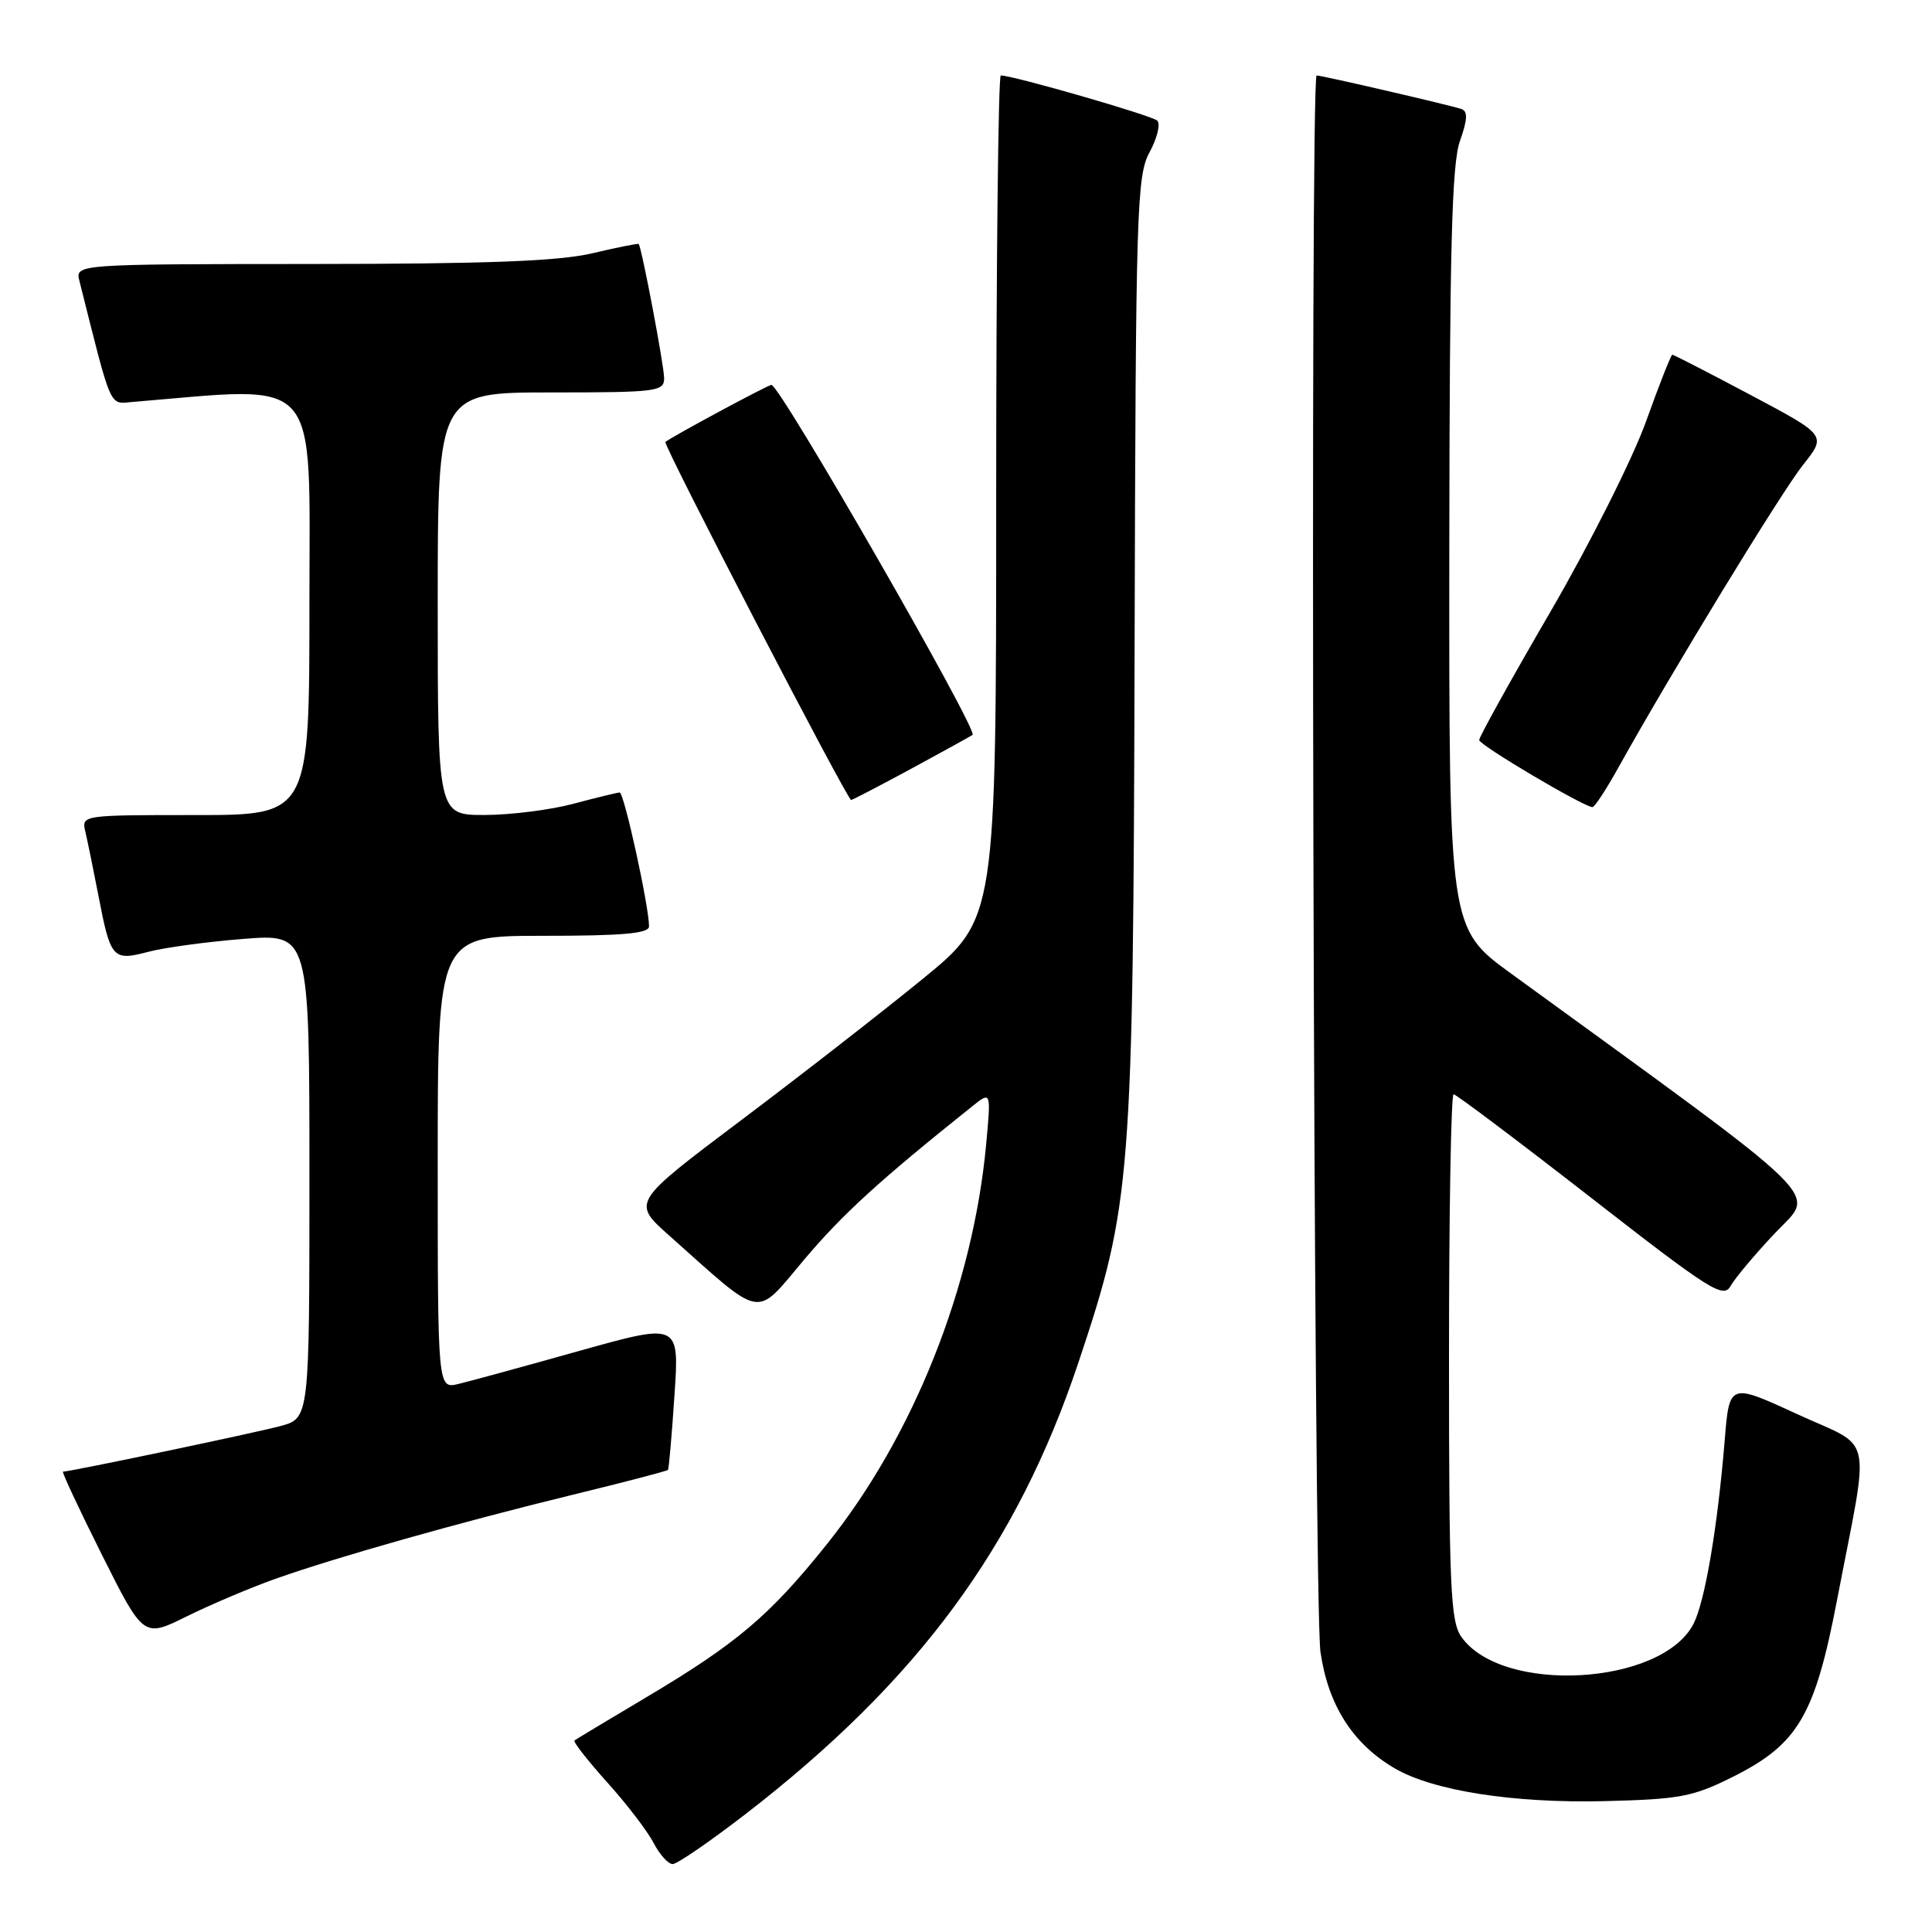 <?xml version="1.0" encoding="UTF-8" standalone="no"?>
<!DOCTYPE svg PUBLIC "-//W3C//DTD SVG 1.1//EN" "http://www.w3.org/Graphics/SVG/1.1/DTD/svg11.dtd" >
<svg xmlns="http://www.w3.org/2000/svg" xmlns:xlink="http://www.w3.org/1999/xlink" version="1.1" viewBox="0 0 256 256">
 <g >
 <path fill="currentColor"
d=" M 98.86 240.32 C 121.69 222.66 134.76 204.91 142.91 180.50 C 149.91 159.54 150.15 156.52 150.34 86.00 C 150.49 27.44 150.62 23.29 152.34 20.14 C 153.34 18.28 153.79 16.42 153.34 15.98 C 152.61 15.30 134.26 10.00 132.61 10.00 C 132.28 10.00 132.00 35.15 132.00 65.89 C 132.00 121.77 132.00 121.77 122.25 129.72 C 116.89 134.10 106.03 142.55 98.12 148.50 C 83.74 159.32 83.74 159.32 88.62 163.67 C 101.35 175.01 99.93 174.75 106.58 166.88 C 111.67 160.85 116.56 156.39 128.88 146.55 C 131.32 144.60 131.32 144.60 130.67 151.64 C 128.92 170.49 121.05 190.27 109.60 204.57 C 102.00 214.08 97.63 217.78 85.50 224.98 C 80.55 227.92 76.33 230.46 76.12 230.62 C 75.91 230.79 77.86 233.27 80.44 236.15 C 83.03 239.02 85.80 242.64 86.60 244.19 C 87.40 245.73 88.54 247.00 89.13 247.00 C 89.73 247.00 94.10 243.99 98.86 240.32 Z  M 229.61 235.44 C 238.24 231.13 240.48 227.33 243.42 212.00 C 247.80 189.20 248.43 192.12 238.12 187.37 C 229.15 183.24 229.15 183.24 228.53 190.87 C 227.59 202.34 225.92 212.18 224.41 215.15 C 220.21 223.35 199.00 224.55 193.63 216.88 C 192.20 214.84 192.00 210.31 192.00 179.78 C 192.00 160.65 192.27 145.00 192.61 145.00 C 192.94 145.00 201.10 151.14 210.74 158.64 C 226.65 171.03 228.36 172.11 229.32 170.39 C 229.90 169.35 232.56 166.18 235.24 163.35 C 240.57 157.70 243.09 160.17 200.25 129.02 C 192.00 123.02 192.00 123.02 192.04 72.76 C 192.08 32.98 192.37 21.70 193.45 18.68 C 194.45 15.86 194.51 14.76 193.66 14.45 C 192.34 13.98 175.17 10.00 174.46 10.00 C 173.56 10.00 174.05 212.57 174.97 218.90 C 175.98 225.93 179.25 231.06 184.78 234.30 C 189.88 237.29 200.53 238.95 212.61 238.66 C 222.61 238.41 224.32 238.09 229.61 235.44 Z  M 36.50 209.20 C 44.60 206.33 60.86 201.73 75.90 198.06 C 82.72 196.40 88.39 194.92 88.51 194.77 C 88.63 194.62 89.02 190.18 89.37 184.89 C 90.02 175.29 90.02 175.29 76.76 179.00 C 69.47 181.05 62.26 183.02 60.75 183.38 C 58.00 184.04 58.00 184.04 58.00 154.02 C 58.00 124.00 58.00 124.00 72.00 124.00 C 82.53 124.00 86.00 123.69 86.00 122.75 C 86.00 120.10 82.69 105.00 82.11 105.01 C 81.78 105.02 79.03 105.69 76.00 106.50 C 72.97 107.31 67.69 107.98 64.25 107.99 C 58.00 108.00 58.00 108.00 58.00 80.00 C 58.00 52.00 58.00 52.00 73.00 52.00 C 87.05 52.00 88.00 51.88 88.00 50.11 C 88.00 48.46 85.03 32.80 84.63 32.33 C 84.55 32.23 81.79 32.78 78.49 33.56 C 74.02 34.61 64.58 34.97 41.23 34.98 C 9.96 35.00 9.96 35.00 10.53 37.25 C 14.87 54.52 14.43 53.52 17.58 53.26 C 42.77 51.17 41.00 49.16 41.00 79.87 C 41.00 108.00 41.00 108.00 25.89 108.00 C 10.78 108.00 10.78 108.00 11.32 110.25 C 11.61 111.49 12.38 115.25 13.03 118.61 C 14.65 127.05 14.93 127.36 19.61 126.13 C 21.75 125.56 27.44 124.79 32.25 124.41 C 41.00 123.72 41.00 123.72 41.00 155.82 C 41.00 187.92 41.00 187.92 37.16 188.96 C 33.77 189.87 9.31 195.00 8.35 195.00 C 8.15 195.00 10.47 199.95 13.50 206.01 C 19.02 217.02 19.02 217.02 24.76 214.17 C 27.92 212.61 33.20 210.37 36.50 209.20 Z  M 214.42 101.75 C 221.41 89.18 236.06 65.17 238.92 61.59 C 242.03 57.68 242.03 57.68 231.97 52.34 C 226.44 49.40 221.77 47.00 221.59 47.00 C 221.42 47.00 219.85 50.98 218.11 55.84 C 216.37 60.70 210.69 72.02 205.48 80.99 C 200.26 89.96 196.00 97.64 196.00 98.06 C 196.00 98.72 209.69 106.83 211.00 106.95 C 211.28 106.98 212.81 104.64 214.42 101.75 Z  M 120.80 101.83 C 125.03 99.54 128.66 97.53 128.87 97.38 C 129.65 96.78 103.35 51.00 102.22 51.00 C 101.76 51.00 89.07 57.83 88.17 58.56 C 87.80 58.86 112.26 106.00 112.78 106.00 C 112.95 106.00 116.56 104.12 120.80 101.83 Z "/>
</g>
</svg>